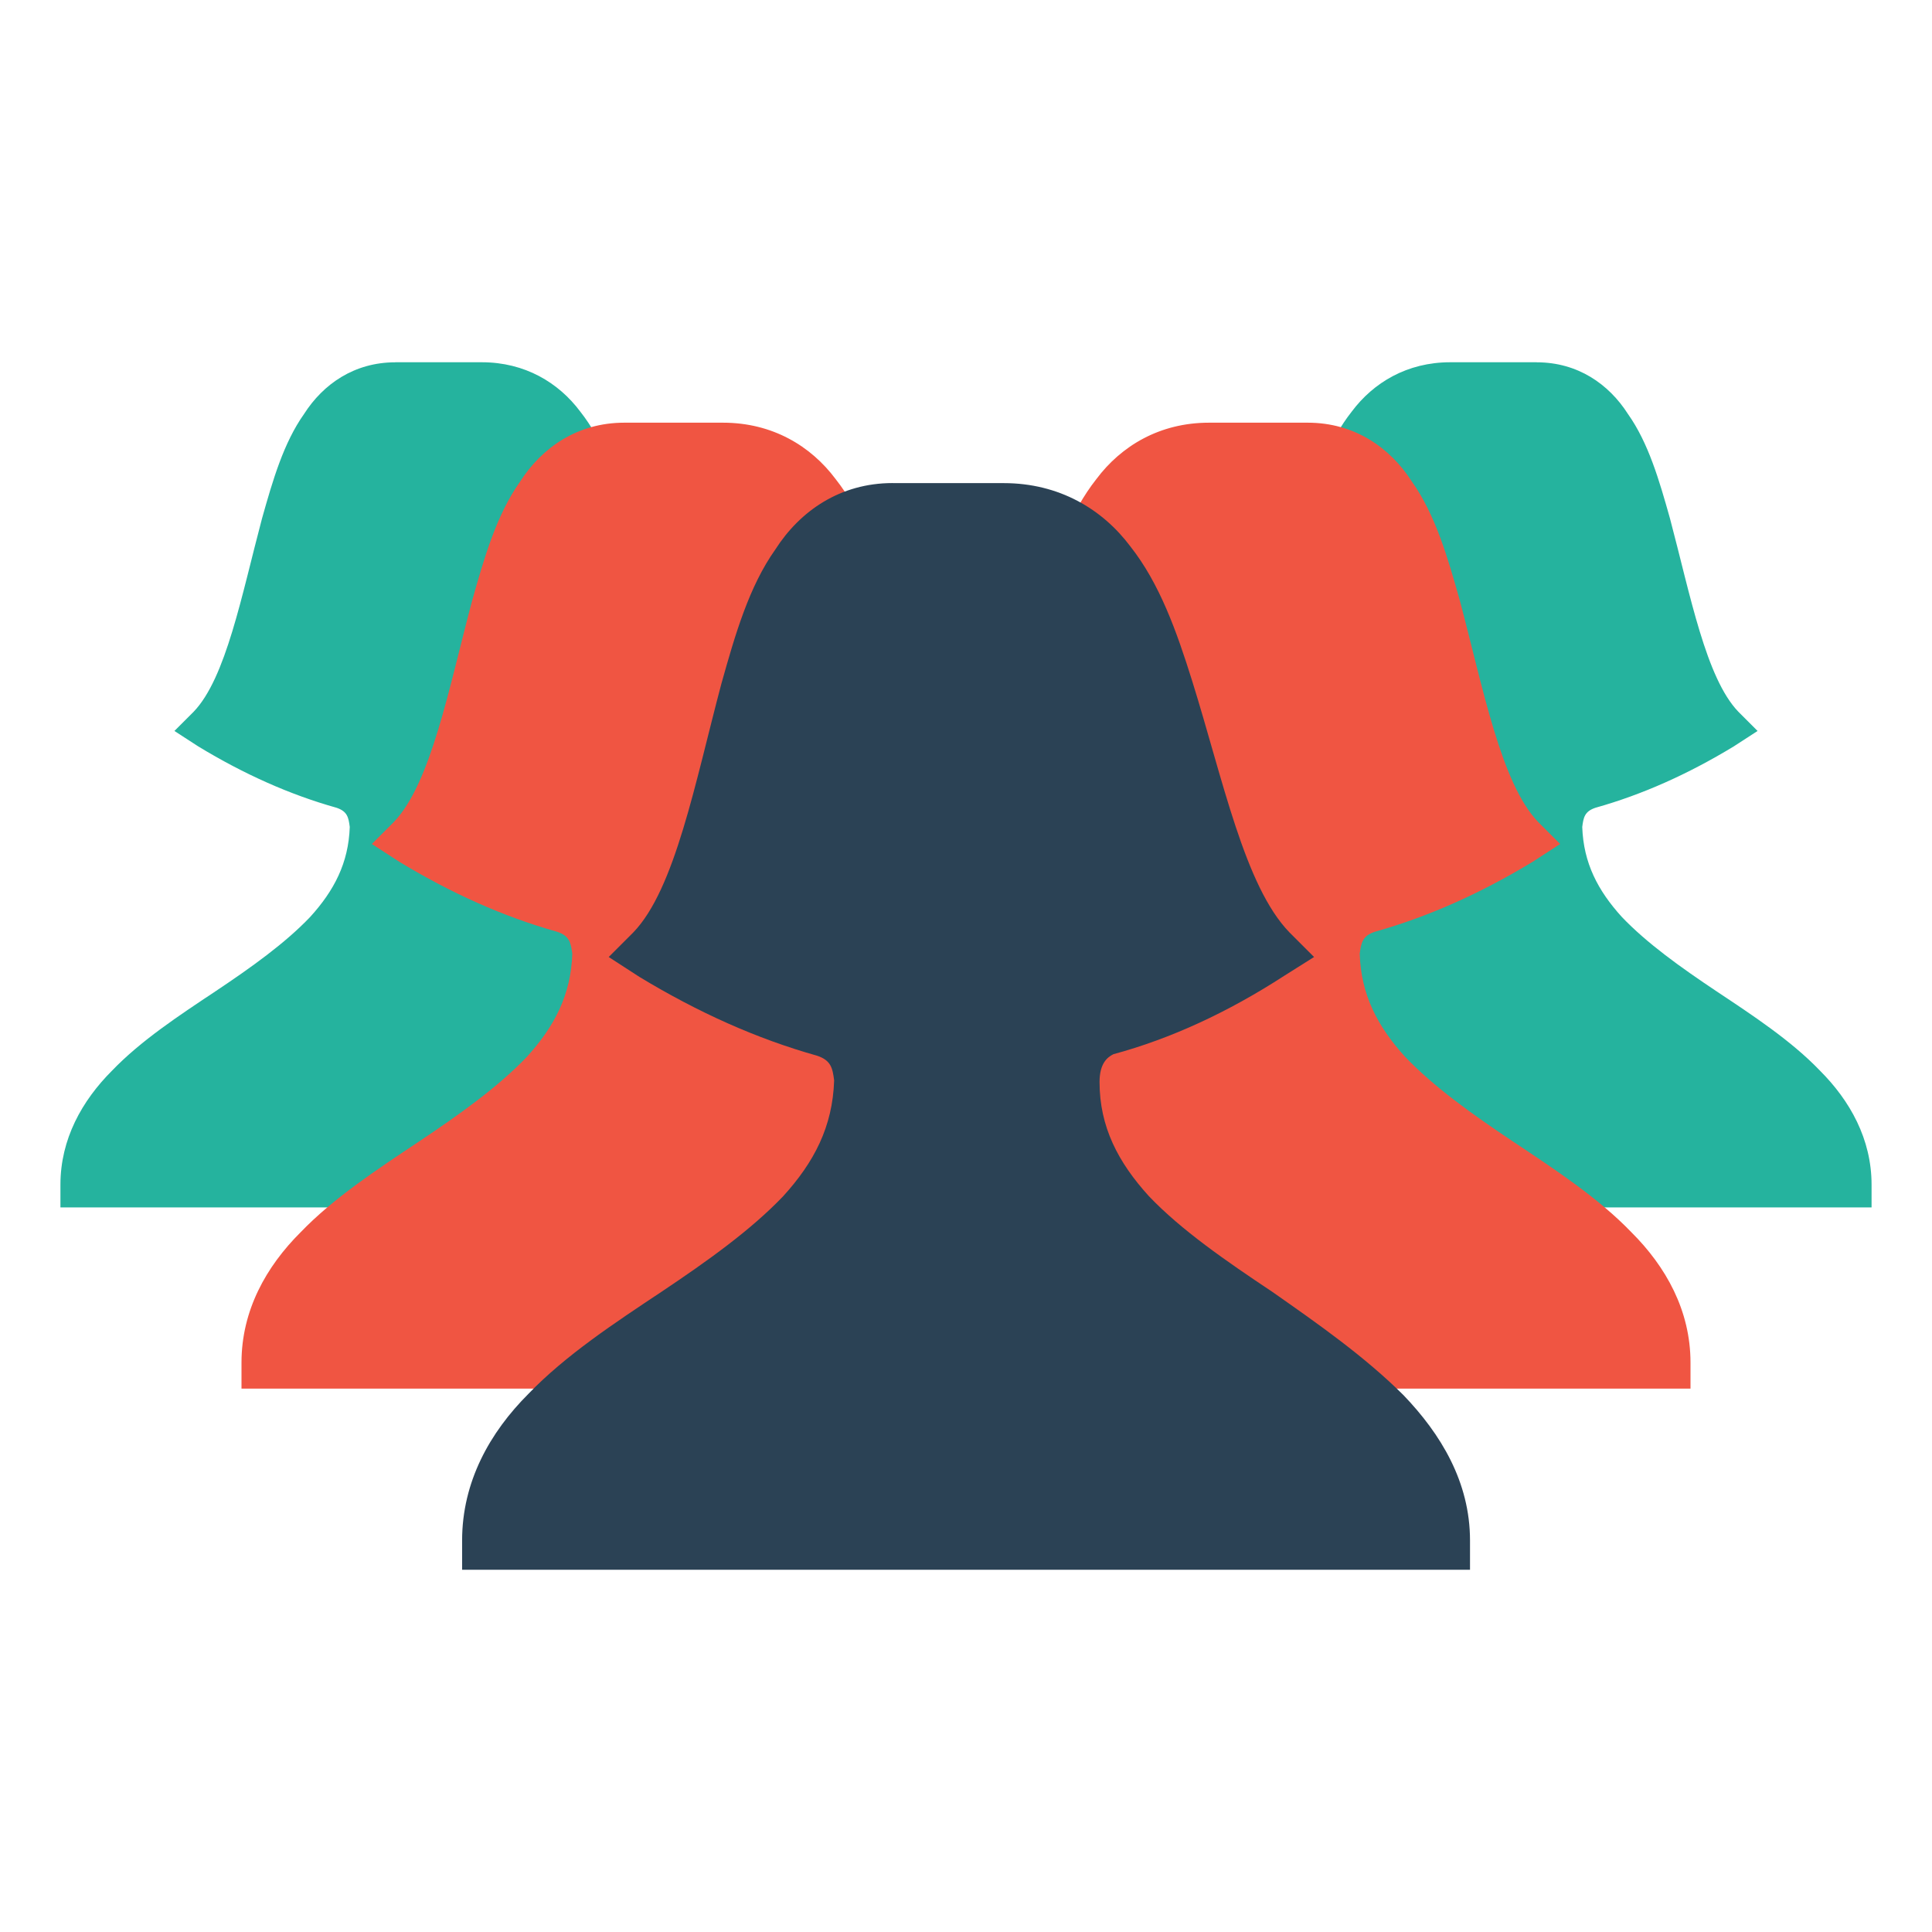 <svg xmlns="http://www.w3.org/2000/svg" width="32" height="32" viewBox="0 0 32 32"><g transform="translate(0 -1020.362)"><path fill="#25b39e" d="m 25.453,1026.363 0,0 c 0.676,0 1.193,0.358 1.511,0.856 0.338,0.477 0.517,1.094 0.696,1.73 0.338,1.273 0.597,2.645 1.133,3.202 l 0.318,0.318 -0.398,0.258 c -0.756,0.458 -1.511,0.796 -2.287,1.014 -0.179,0.06 -0.199,0.159 -0.219,0.318 0.02,0.597 0.259,1.054 0.656,1.491 0.417,0.437 0.975,0.835 1.571,1.233 0.597,0.397 1.233,0.815 1.71,1.312 0.497,0.497 0.855,1.133 0.855,1.889 l 0,0.377 -0.377,0 c -5.807,0 -7.298,0 -12.23,0 l -0.378,0 0,-0.377 c 0,-0.756 0.378,-1.373 0.855,-1.87 0.497,-0.496 1.094,-0.915 1.691,-1.332 0.597,-0.398 1.173,-0.796 1.591,-1.233 0.398,-0.438 0.637,-0.895 0.637,-1.472 0,-0.239 -0.1,-0.318 -0.178,-0.358 -0.736,-0.199 -1.472,-0.537 -2.208,-1.014 l -0.378,-0.238 0.318,-0.318 c 0.577,-0.596 0.855,-1.969 1.253,-3.241 0.199,-0.636 0.418,-1.253 0.795,-1.73 0.358,-0.478 0.915,-0.816 1.631,-0.816 l 1.431,0 z"/><path fill="#f05542" d="m 21.66,1027.363 0,0 c 0.773,0 1.364,0.41 1.727,0.978 0.386,0.545 0.591,1.25 0.795,1.977 0.386,1.455 0.682,3.022 1.295,3.659 l 0.364,0.364 -0.455,0.295 c -0.864,0.523 -1.727,0.91 -2.614,1.159 -0.205,0.067 -0.227,0.182 -0.251,0.364 0.022,0.682 0.296,1.204 0.75,1.705 0.477,0.5 1.114,0.954 1.796,1.41 0.682,0.454 1.409,0.931 1.955,1.499 C 27.591,1041.34 28,1042.067 28,1042.931 l 0,0.431 -0.43,0 c -6.636,0 -8.341,0 -13.977,0 l -0.432,0 0,-0.431 c 0,-0.864 0.432,-1.569 0.977,-2.137 0.569,-0.568 1.25,-1.046 1.932,-1.523 0.682,-0.454 1.341,-0.909 1.818,-1.409 0.454,-0.5 0.727,-1.022 0.727,-1.682 0,-0.273 -0.114,-0.364 -0.204,-0.409 -0.841,-0.227 -1.682,-0.614 -2.523,-1.159 l -0.432,-0.273 0.364,-0.363 c 0.659,-0.682 0.977,-2.25 1.432,-3.704 0.227,-0.727 0.478,-1.432 0.909,-1.977 0.409,-0.546 1.046,-0.932 1.864,-0.932 l 1.636,0 z"/><path fill="#25b39e" d="m 6.547,1026.363 0,0 c -0.676,0 -1.193,0.358 -1.511,0.856 -0.338,0.477 -0.517,1.094 -0.696,1.73 -0.338,1.273 -0.597,2.645 -1.133,3.202 l -0.318,0.318 0.398,0.258 c 0.756,0.458 1.511,0.796 2.287,1.014 0.179,0.06 0.199,0.159 0.219,0.318 -0.02,0.597 -0.259,1.054 -0.656,1.491 -0.417,0.437 -0.975,0.835 -1.571,1.233 -0.597,0.397 -1.233,0.815 -1.71,1.312 -0.497,0.497 -0.855,1.133 -0.855,1.889 l 0,0.377 0.377,0 c 5.807,0 7.298,0 12.23,0 l 0.378,0 0,-0.377 c 0,-0.756 -0.378,-1.373 -0.855,-1.87 -0.497,-0.496 -1.094,-0.915 -1.691,-1.332 -0.597,-0.398 -1.173,-0.796 -1.591,-1.233 -0.398,-0.438 -0.637,-0.895 -0.637,-1.472 0,-0.239 0.1,-0.318 0.178,-0.358 0.736,-0.199 1.472,-0.537 2.208,-1.014 l 0.378,-0.238 -0.318,-0.318 c -0.577,-0.596 -0.855,-1.969 -1.253,-3.241 -0.199,-0.636 -0.418,-1.253 -0.795,-1.73 -0.358,-0.478 -0.915,-0.816 -1.631,-0.816 l -1.431,0 z"/><path fill="#f05542" d="m 10.34,1027.363 0,0 c -0.773,0 -1.364,0.41 -1.727,0.978 -0.386,0.545 -0.591,1.25 -0.795,1.977 -0.386,1.455 -0.682,3.022 -1.295,3.659 l -0.364,0.364 0.455,0.295 c 0.864,0.523 1.727,0.91 2.614,1.159 0.205,0.067 0.227,0.182 0.251,0.364 -0.022,0.682 -0.296,1.204 -0.75,1.705 -0.477,0.5 -1.114,0.954 -1.796,1.41 -0.682,0.454 -1.409,0.931 -1.955,1.499 C 4.409,1041.34 4,1042.067 4,1042.931 l 0,0.431 0.43,0 c 6.636,0 8.341,0 13.977,0 l 0.432,0 0,-0.431 c 0,-0.864 -0.432,-1.569 -0.977,-2.137 -0.569,-0.568 -1.25,-1.046 -1.932,-1.523 -0.682,-0.454 -1.341,-0.909 -1.818,-1.409 -0.454,-0.5 -0.727,-1.022 -0.727,-1.682 0,-0.273 0.114,-0.364 0.204,-0.409 0.841,-0.227 1.682,-0.614 2.523,-1.159 l 0.432,-0.273 -0.364,-0.363 c -0.659,-0.682 -0.977,-2.25 -1.432,-3.704 -0.227,-0.727 -0.478,-1.432 -0.909,-1.977 -0.409,-0.546 -1.046,-0.932 -1.864,-0.932 l -1.636,0 z"/><path fill="#2b4255" d="m 14.785,1028.363 0,0 c -0.869,0 -1.534,0.461 -1.943,1.1 -0.435,0.613 -0.665,1.407 -0.894,2.225 -0.435,1.637 -0.767,3.4 -1.457,4.116 l -0.409,0.409 0.511,0.331 c 0.972,0.588 1.943,1.024 2.941,1.304 0.23,0.077 0.256,0.205 0.282,0.409 -0.025,0.768 -0.332,1.355 -0.844,1.918 -0.537,0.562 -1.253,1.073 -2.02,1.586 -0.767,0.51 -1.585,1.048 -2.199,1.687 -0.64,0.639 -1.099,1.457 -1.099,2.429 l 0,0.485 0.484,0 c 7.466,0 9.384,0 15.724,0 l 0.486,0 0,-0.485 c 0,-0.972 -0.486,-1.764 -1.099,-2.404 -0.64,-0.638 -1.407,-1.176 -2.174,-1.713 -0.767,-0.511 -1.509,-1.023 -2.045,-1.585 -0.511,-0.562 -0.818,-1.15 -0.818,-1.892 0,-0.307 0.128,-0.409 0.229,-0.46 0.946,-0.256 1.893,-0.691 2.838,-1.304 l 0.486,-0.306 -0.409,-0.409 c -0.742,-0.767 -1.099,-2.531 -1.611,-4.167 -0.256,-0.818 -0.538,-1.611 -1.023,-2.225 -0.46,-0.614 -1.176,-1.048 -2.097,-1.048 l -1.84,0 z"/></g></svg>